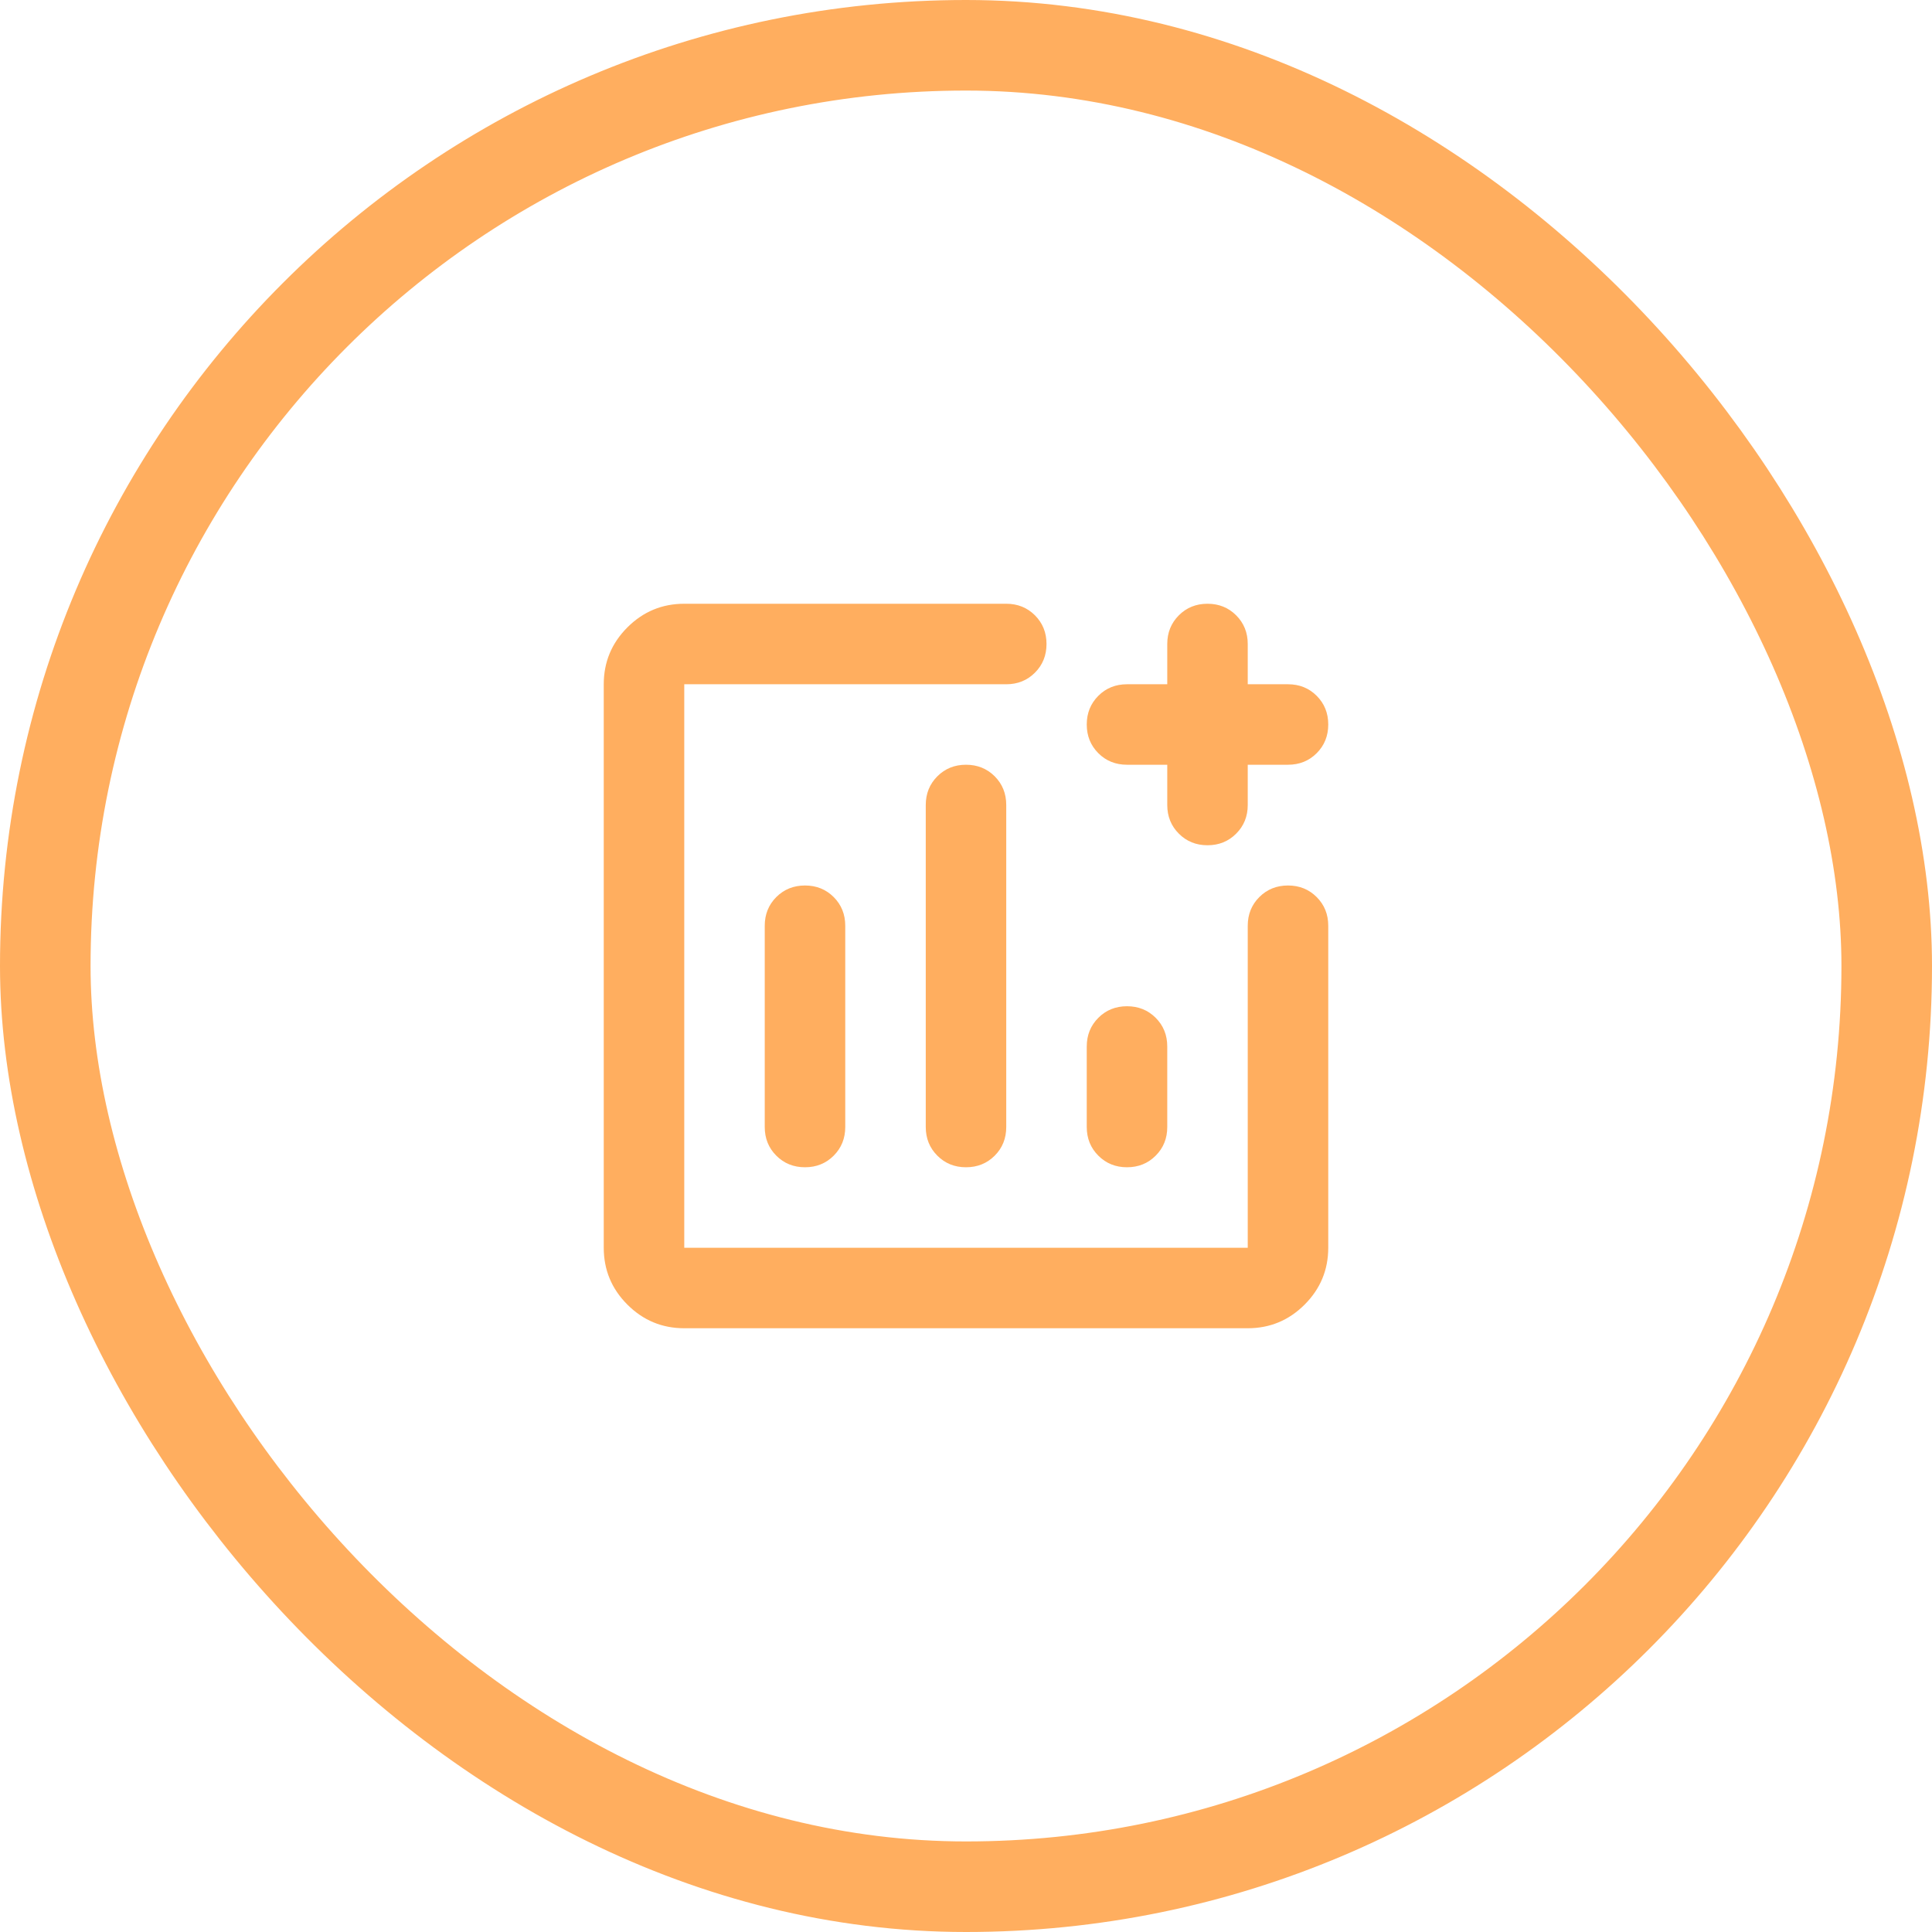 <svg width="64" height="64" viewBox="0 0 64 64" fill="none" xmlns="http://www.w3.org/2000/svg">
<path d="M26.667 38.667C27.044 38.667 27.361 38.539 27.617 38.283C27.872 38.028 28 37.711 28 37.333V30.667C28 30.289 27.872 29.972 27.617 29.716C27.361 29.461 27.044 29.333 26.667 29.333C26.289 29.333 25.972 29.461 25.716 29.716C25.461 29.972 25.333 30.289 25.333 30.667V37.333C25.333 37.711 25.461 38.028 25.716 38.283C25.972 38.539 26.289 38.667 26.667 38.667ZM32 38.667C32.378 38.667 32.695 38.539 32.951 38.283C33.206 38.028 33.333 37.711 33.333 37.333V26.667C33.333 26.289 33.206 25.972 32.951 25.716C32.695 25.461 32.378 25.333 32 25.333C31.622 25.333 31.306 25.461 31.051 25.716C30.795 25.972 30.667 26.289 30.667 26.667V37.333C30.667 37.711 30.795 38.028 31.051 38.283C31.306 38.539 31.622 38.667 32 38.667ZM37.333 38.667C37.711 38.667 38.028 38.539 38.283 38.283C38.539 38.028 38.667 37.711 38.667 37.333V34.667C38.667 34.289 38.539 33.972 38.283 33.716C38.028 33.461 37.711 33.333 37.333 33.333C36.956 33.333 36.639 33.461 36.384 33.716C36.128 33.972 36 34.289 36 34.667V37.333C36 37.711 36.128 38.028 36.384 38.283C36.639 38.539 36.956 38.667 37.333 38.667ZM22.667 44C21.933 44 21.305 43.739 20.783 43.217C20.261 42.695 20 42.067 20 41.333V22.667C20 21.933 20.261 21.305 20.783 20.783C21.305 20.261 21.933 20 22.667 20H33.333C33.711 20 34.028 20.128 34.284 20.383C34.539 20.639 34.667 20.956 34.667 21.333C34.667 21.711 34.539 22.028 34.284 22.283C34.028 22.539 33.711 22.667 33.333 22.667H22.667V41.333H41.333V30.667C41.333 30.289 41.461 29.972 41.717 29.716C41.972 29.461 42.289 29.333 42.667 29.333C43.044 29.333 43.361 29.461 43.616 29.716C43.872 29.972 44 30.289 44 30.667V41.333C44 42.067 43.739 42.695 43.217 43.217C42.695 43.739 42.067 44 41.333 44H22.667ZM40 28C39.622 28 39.306 27.872 39.051 27.616C38.795 27.361 38.667 27.044 38.667 26.667V25.333H37.333C36.956 25.333 36.639 25.206 36.384 24.951C36.128 24.695 36 24.378 36 24C36 23.622 36.128 23.305 36.384 23.049C36.639 22.794 36.956 22.667 37.333 22.667H38.667V21.333C38.667 20.956 38.795 20.639 39.051 20.383C39.306 20.128 39.622 20 40 20C40.378 20 40.694 20.128 40.949 20.383C41.205 20.639 41.333 20.956 41.333 21.333V22.667H42.667C43.044 22.667 43.361 22.794 43.616 23.049C43.872 23.305 44 23.622 44 24C44 24.378 43.872 24.695 43.616 24.951C43.361 25.206 43.044 25.333 42.667 25.333H41.333V26.667C41.333 27.044 41.205 27.361 40.949 27.616C40.694 27.872 40.378 28 40 28Z" fill="#FFAE5F"/>
<rect x="1.5" y="1.5" width="61" height="61" rx="30.5" stroke="#FFAE5F" stroke-width="3"/>
</svg>
